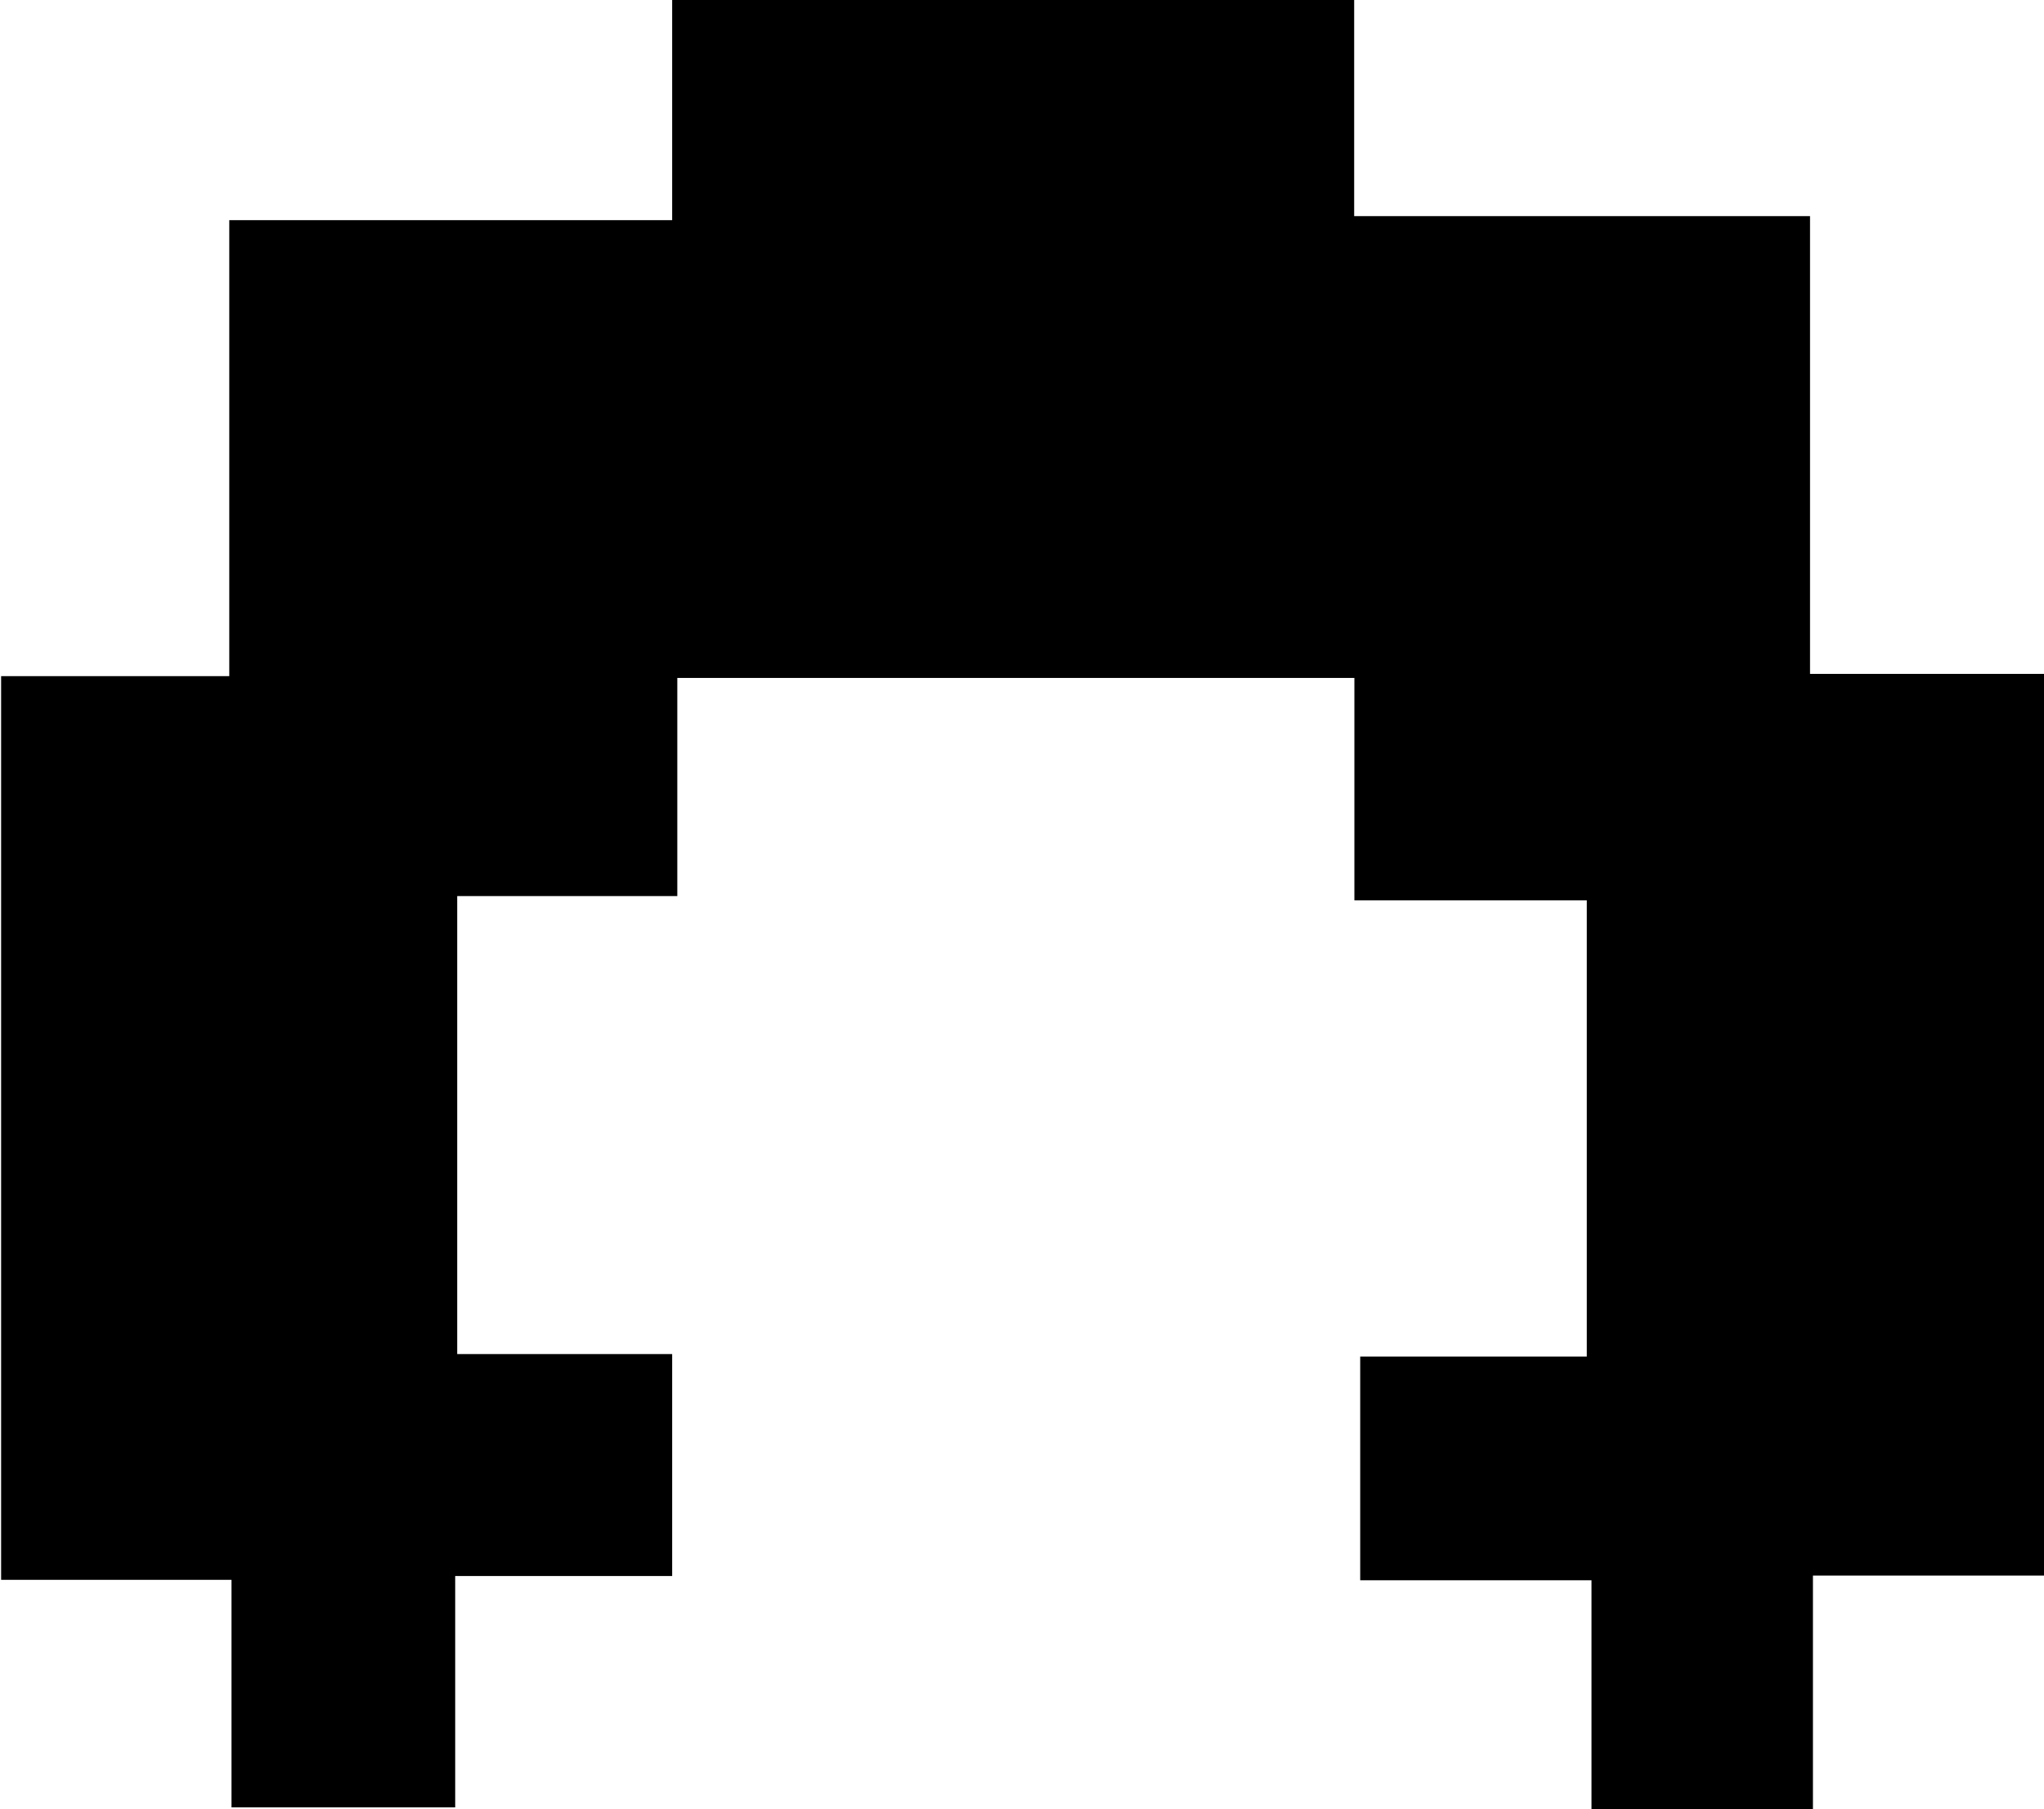 <svg id="Layer_1" data-name="Layer 1" xmlns="http://www.w3.org/2000/svg" viewBox="0 0 91.38 80.86"><path d="M76.5,47.34V37.4H46.23v9.75H36.39V67.62H46v9.92H36.3V87.88h-10V77.71H16V37.32h10.2V16.94H46V7.1H76.49v9.66H96.87V37.22h10.46v40.3H97V88H87.1V77.73H76.76v-10H86.89V47.34Z" transform="translate(-15.95 -7.1)"/></svg>